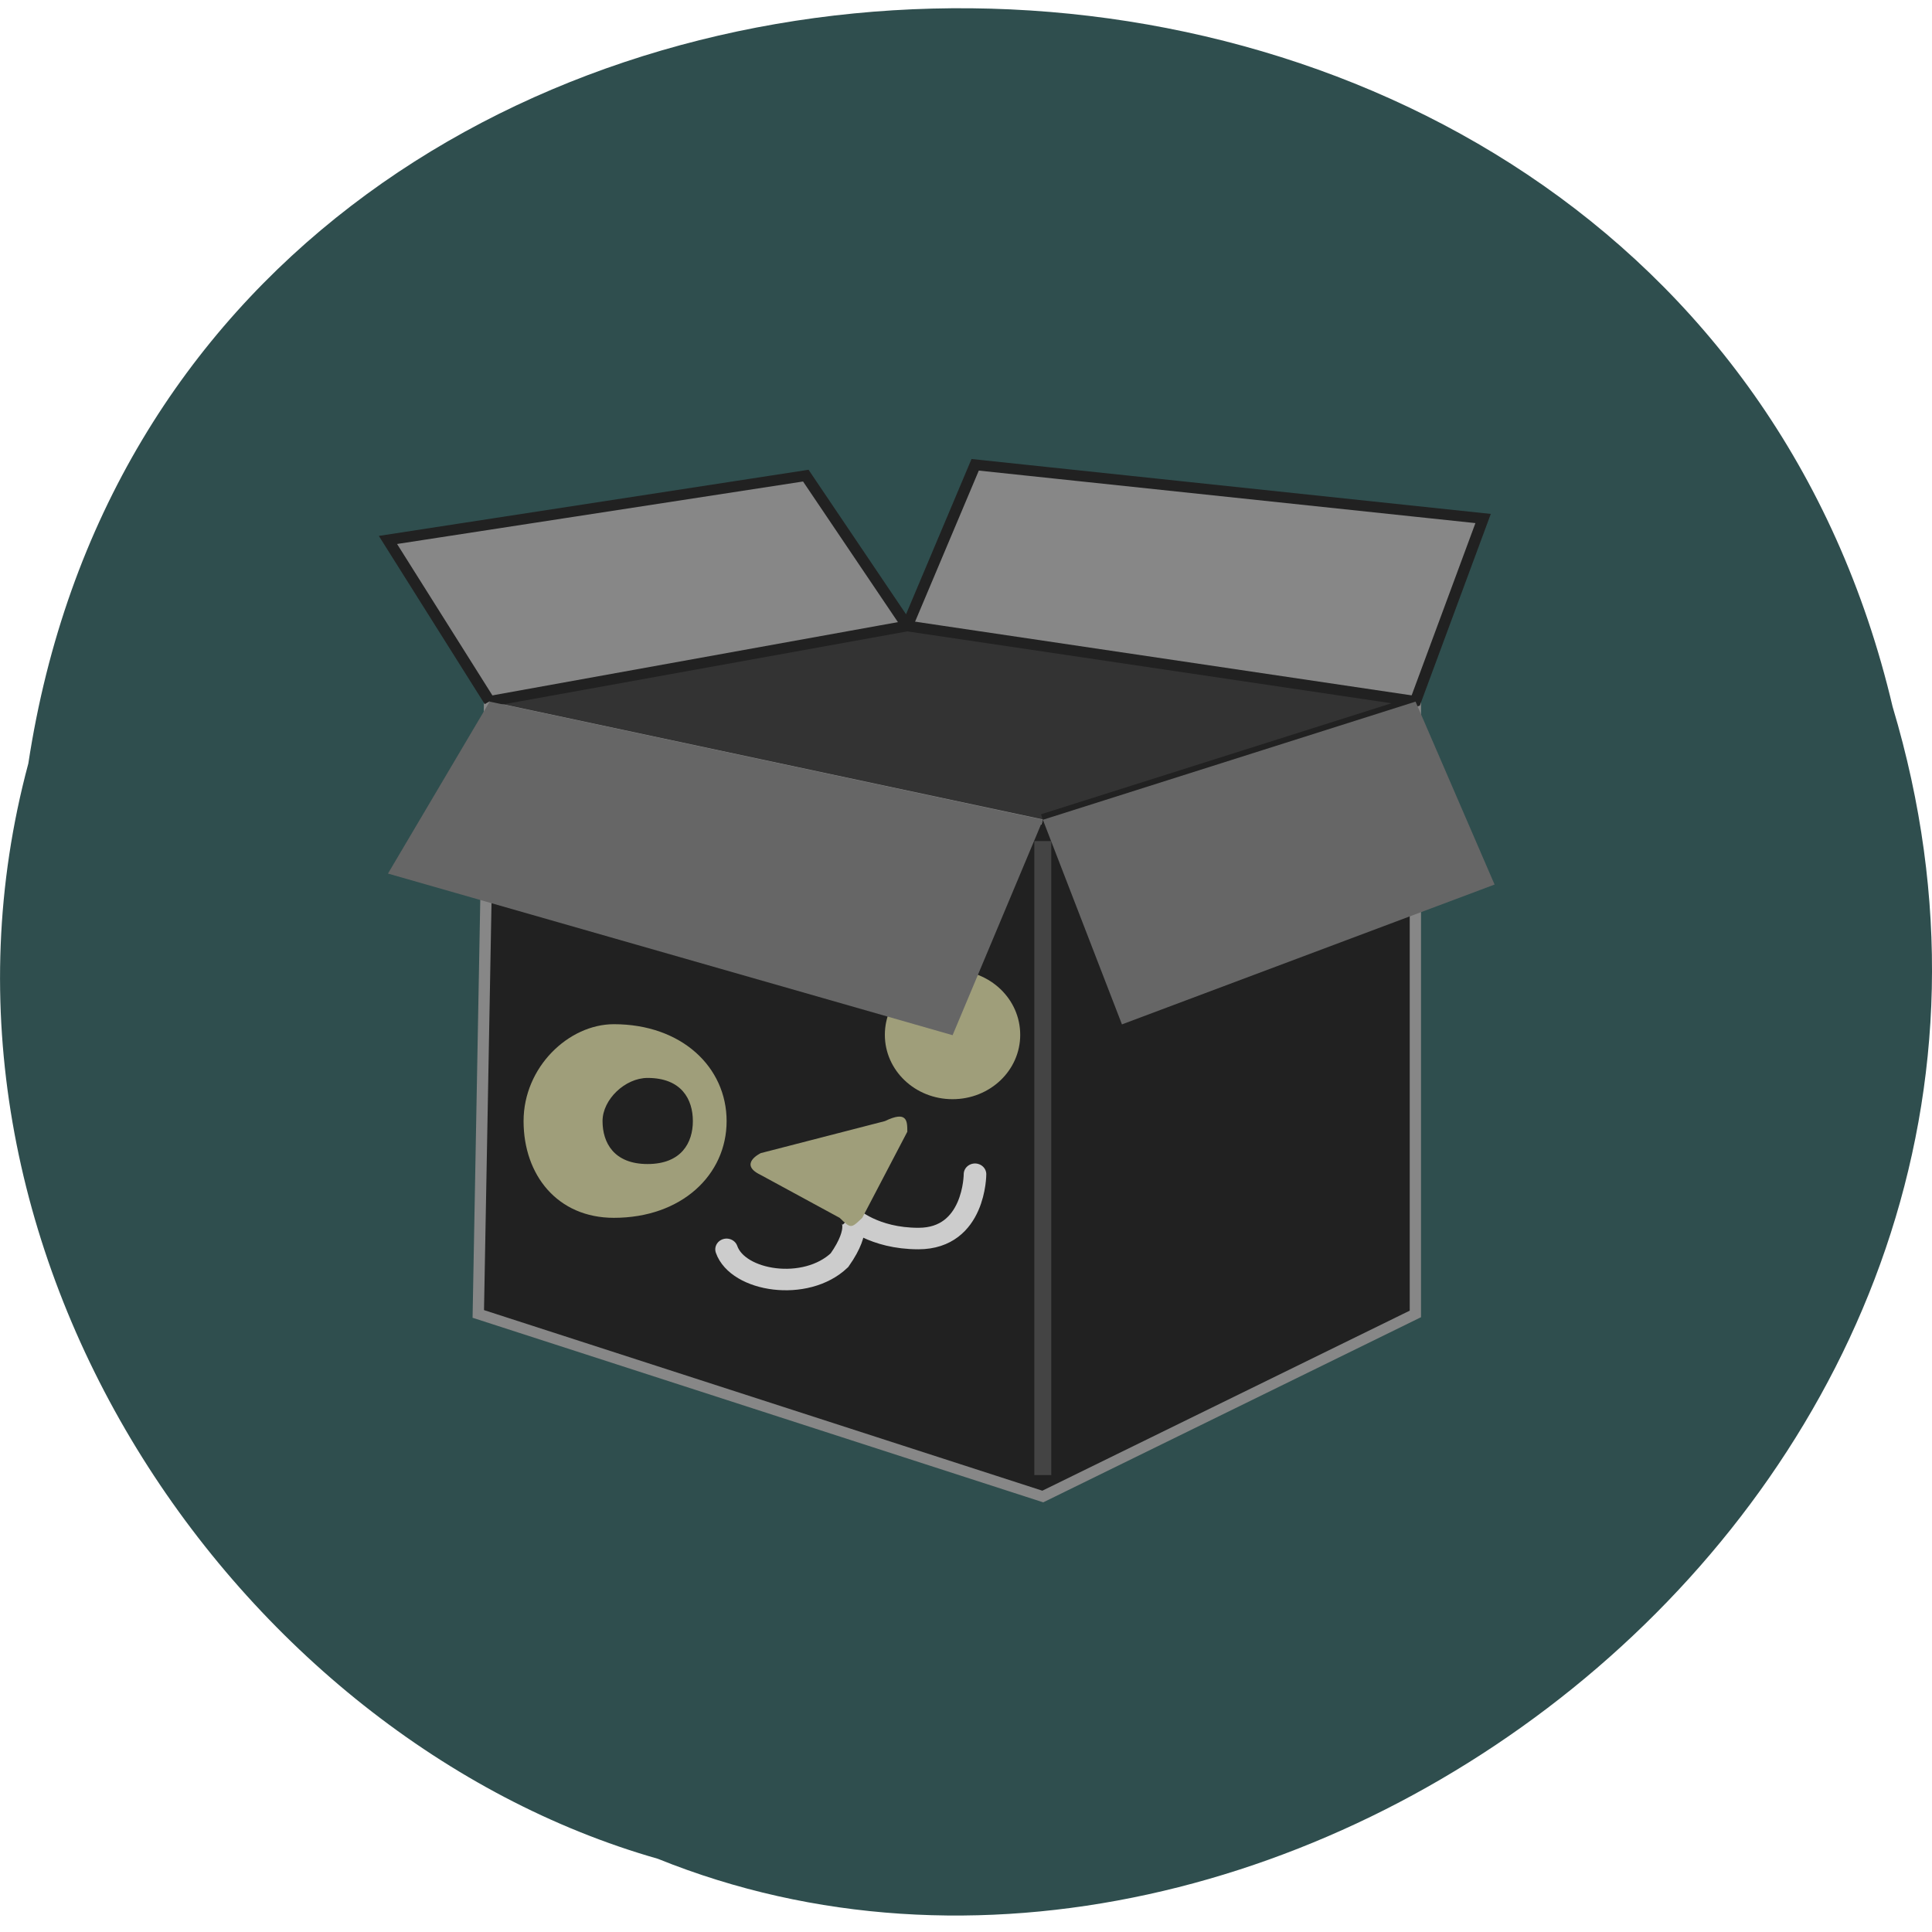 <svg xmlns="http://www.w3.org/2000/svg" viewBox="0 0 32 32"><path d="m 0.469 12.648 c 2.477 -16.273 27.15 -16.762 30.879 -0.941 c 3.836 12.805 -10.06 23.277 -20.453 19.08 c -6.961 -1.984 -12.586 -10.1 -10.426 -18.14" fill="#2f4e4e"/><g transform="matrix(0.187 0 0 0.178 6.239 7.165)"><path d="m 92 25.01 v 57 l -33 16.99 l -50 -16.99 l 1 -57 l 49 10.983" fill="#212121" stroke="#878787"/><g stroke="#212121"><path d="m 9.999 25.01 l -9 -15.02 l 37.01 -5.985 l 8.981 13.987 l 6.02 -14.995 l 44.99 4.998 l -5.995 17.01 l -33 10.983" fill="#878787"/><path d="m 9.999 25.01 l 36.991 -7.02 l 45.01 7.02 l -33 10.983" fill="#333"/></g><g fill="none"><path d="m 59 38.01 v 58.995" stroke="#444" stroke-width="1.5"/><path d="m 30.99 76 c 1 3 7.02 3.99 10 1.01 c 2.01 -3 1 -4.01 1 -4.01 c 0 0 2.01 1.995 5.995 1.995 c 5.01 0 5.01 -5.985 5.01 -5.985" stroke="#ccc" stroke-linecap="round" stroke-width="2"/></g></g><g fill="#9f9e7a"><path d="m 12.598 19.1 l 2.059 -0.531 c 0.371 -0.18 0.371 0 0.371 0.176 l -0.746 1.426 c -0.188 0.18 -0.188 0.18 -0.375 0 l -1.309 -0.711 c -0.375 -0.18 0 -0.359 0 -0.359 m -2.43 -2.137 c -0.75 0 -1.496 0.711 -1.496 1.605 c 0 0.891 0.559 1.602 1.496 1.602 c 1.121 0 1.867 -0.711 1.867 -1.602 h -0.559 c 0 0.355 -0.188 0.711 -0.75 0.711 c -0.559 0 -0.746 -0.355 -0.746 -0.711 c 0 -0.359 0.375 -0.715 0.746 -0.715 c 0.563 0 0.75 0.355 0.75 0.715 h 0.559 c 0 -0.895 -0.746 -1.605 -1.867 -1.605"/><path d="m 16.898 17.14 c 0 0.59 -0.5 1.066 -1.121 1.066 c -0.621 0 -1.121 -0.477 -1.121 -1.066 c 0 -0.594 0.5 -1.07 1.121 -1.07 c 0.621 0 1.121 0.477 1.121 1.07"/></g><path d="m 6.426 14.469 l 1.684 -2.848 l 9.164 1.957 l 6.172 -1.957 l 1.309 3.03 l -6.172 2.316 l -1.309 -3.387 l -1.496 3.566" fill="#666"/></svg>